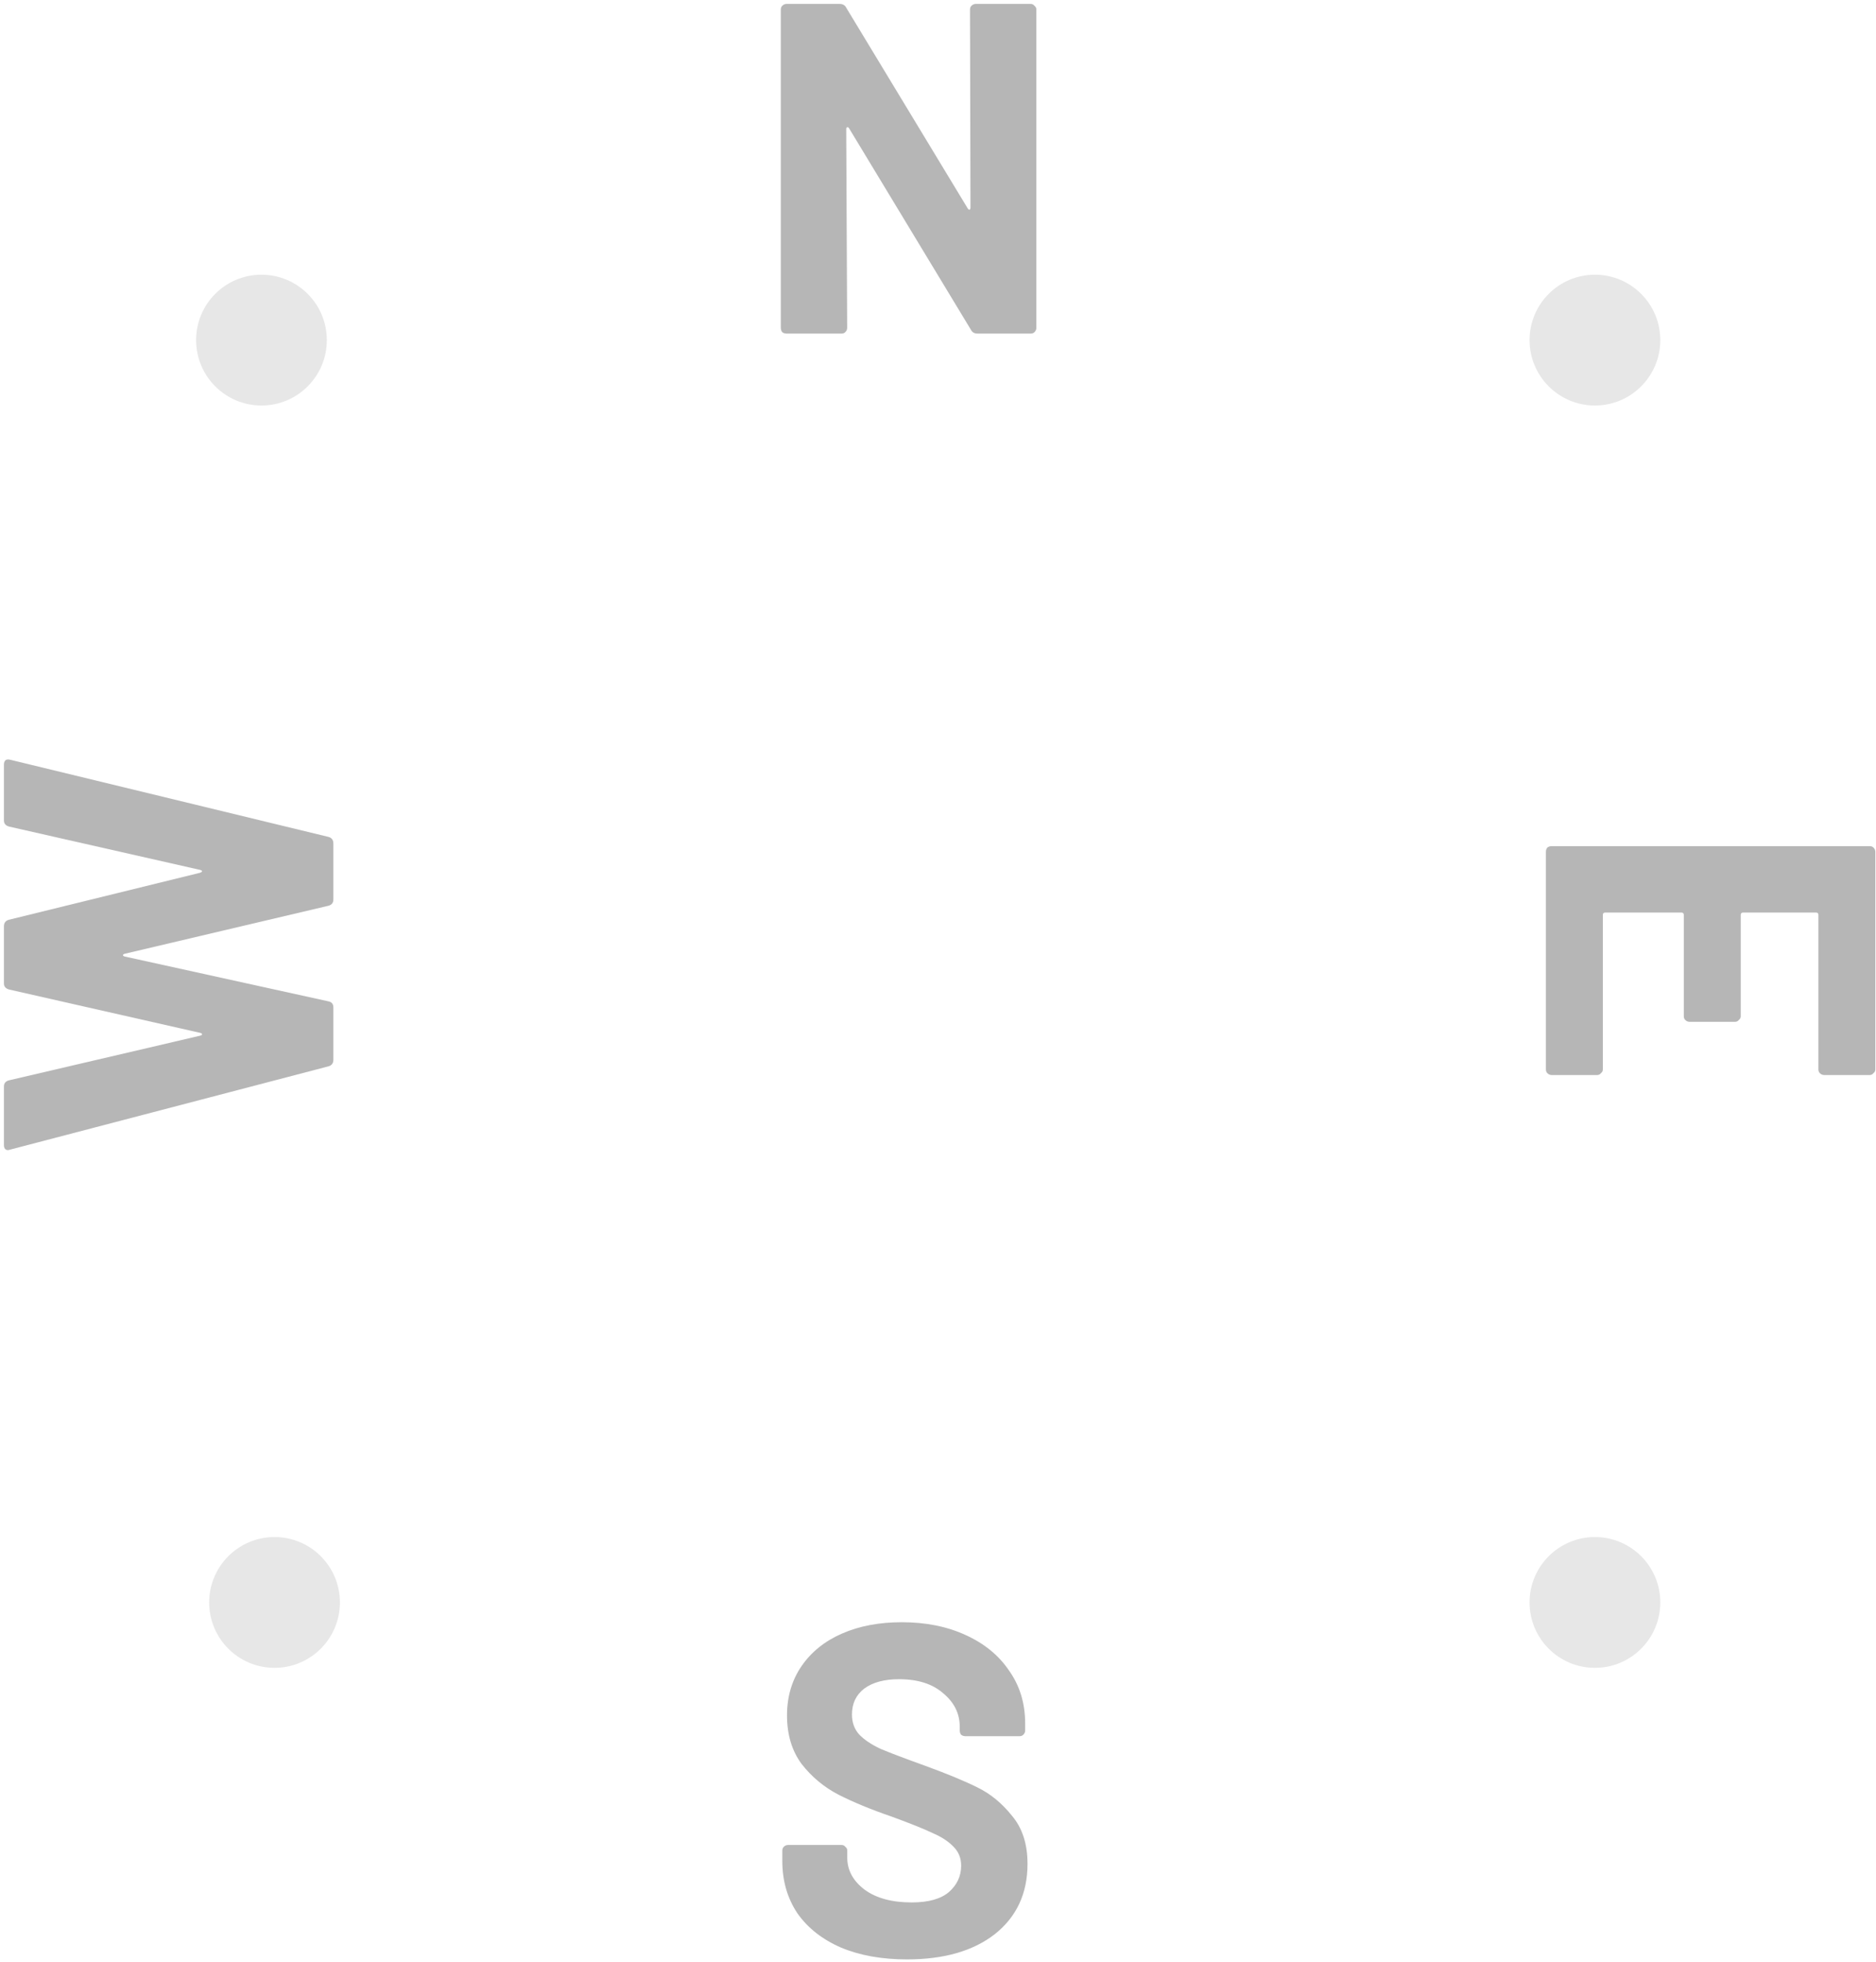 <svg width="287" height="300" viewBox="0 0 287 300" fill="none" xmlns="http://www.w3.org/2000/svg">
<path d="M148.395 1.464C148.395 1.224 148.467 1.032 148.611 0.888C148.803 0.696 149.019 0.6 149.259 0.6H157.683C157.923 0.6 158.115 0.696 158.259 0.888C158.451 1.032 158.547 1.224 158.547 1.464V50.136C158.547 50.376 158.451 50.592 158.259 50.784C158.115 50.928 157.923 51 157.683 51H149.547C149.067 51 148.731 50.808 148.539 50.424L129.891 19.608C129.795 19.464 129.699 19.416 129.603 19.464C129.507 19.464 129.459 19.56 129.459 19.752L129.603 50.136C129.603 50.376 129.507 50.592 129.315 50.784C129.171 50.928 128.979 51 128.739 51H120.315C120.075 51 119.859 50.928 119.667 50.784C119.523 50.592 119.451 50.376 119.451 50.136V1.464C119.451 1.224 119.523 1.032 119.667 0.888C119.859 0.696 120.075 0.6 120.315 0.6H128.451C128.931 0.6 129.267 0.792 129.459 1.176L148.035 31.848C148.131 31.992 148.227 32.064 148.323 32.064C148.419 32.016 148.467 31.896 148.467 31.704L148.395 1.464Z" fill="#B6B6B6"/>
<path d="M279.052 164.361C278.812 164.361 278.596 164.265 278.404 164.073C278.26 163.929 278.188 163.737 278.188 163.497L278.188 139.881C278.188 139.641 278.068 139.521 277.828 139.521L266.668 139.521C266.428 139.521 266.308 139.641 266.308 139.881L266.308 155.361C266.308 155.601 266.212 155.793 266.02 155.937C265.876 156.129 265.684 156.225 265.444 156.225L258.46 156.225C258.22 156.225 258.004 156.129 257.812 155.937C257.668 155.793 257.596 155.601 257.596 155.361L257.596 139.881C257.596 139.641 257.476 139.521 257.236 139.521L245.572 139.521C245.332 139.521 245.212 139.641 245.212 139.881L245.212 163.497C245.212 163.737 245.116 163.929 244.924 164.073C244.78 164.265 244.588 164.361 244.348 164.361L237.364 164.361C237.124 164.361 236.908 164.265 236.716 164.073C236.572 163.929 236.5 163.737 236.5 163.497L236.5 130.233C236.5 129.993 236.572 129.777 236.716 129.585C236.908 129.441 237.124 129.369 237.364 129.369L286.036 129.369C286.276 129.369 286.468 129.441 286.612 129.585C286.804 129.777 286.9 129.993 286.9 130.233L286.9 163.497C286.9 163.737 286.804 163.929 286.612 164.073C286.468 164.265 286.276 164.361 286.036 164.361L279.052 164.361Z" fill="#B6B6B6"/>
<path d="M138.762 299.576C134.922 299.576 131.562 298.976 128.682 297.776C125.802 296.528 123.57 294.776 121.986 292.52C120.45 290.216 119.682 287.552 119.682 284.528V282.944C119.682 282.704 119.754 282.512 119.898 282.368C120.09 282.176 120.306 282.08 120.546 282.08H128.754C128.994 282.08 129.186 282.176 129.33 282.368C129.522 282.512 129.618 282.704 129.618 282.944V284.024C129.618 285.944 130.506 287.576 132.282 288.92C134.058 290.216 136.458 290.864 139.482 290.864C142.026 290.864 143.922 290.336 145.17 289.28C146.418 288.176 147.042 286.832 147.042 285.248C147.042 284.096 146.658 283.136 145.89 282.368C145.122 281.552 144.066 280.856 142.722 280.28C141.426 279.656 139.338 278.816 136.458 277.76C133.242 276.656 130.506 275.528 128.25 274.376C126.042 273.224 124.17 271.664 122.634 269.696C121.146 267.68 120.402 265.208 120.402 262.28C120.402 259.4 121.146 256.88 122.634 254.72C124.122 252.56 126.186 250.904 128.826 249.752C131.466 248.6 134.514 248.024 137.97 248.024C141.618 248.024 144.858 248.672 147.69 249.968C150.57 251.264 152.802 253.088 154.386 255.44C156.018 257.744 156.834 260.432 156.834 263.504V264.584C156.834 264.824 156.738 265.04 156.546 265.232C156.402 265.376 156.21 265.448 155.97 265.448H147.69C147.45 265.448 147.234 265.376 147.042 265.232C146.898 265.04 146.826 264.824 146.826 264.584V264.008C146.826 261.992 145.986 260.288 144.306 258.896C142.674 257.456 140.418 256.736 137.538 256.736C135.282 256.736 133.506 257.216 132.21 258.176C130.962 259.136 130.338 260.456 130.338 262.136C130.338 263.336 130.698 264.344 131.418 265.16C132.186 265.976 133.29 266.72 134.73 267.392C136.218 268.016 138.498 268.88 141.57 269.984C144.978 271.232 147.642 272.336 149.562 273.296C151.53 274.256 153.282 275.696 154.818 277.616C156.402 279.488 157.194 281.936 157.194 284.96C157.194 289.472 155.538 293.048 152.226 295.688C148.914 298.28 144.426 299.576 138.762 299.576Z" fill="#B6B6B6"/>
<path d="M51 162.018C51 162.546 50.76 162.882 50.28 163.026L1.536 175.77L1.248 175.842C0.816 175.842 0.6 175.578 0.6 175.05L0.6 166.122C0.6 165.642 0.84 165.33 1.32 165.186L30.624 158.346C30.816 158.298 30.912 158.226 30.912 158.13C30.912 158.034 30.816 157.962 30.624 157.914L1.392 151.29C0.864 151.146 0.6 150.834 0.6 150.354L0.6 141.642C0.6 141.114 0.84 140.778 1.32 140.634L30.624 133.434C30.768 133.386 30.864 133.314 30.912 133.218C30.912 133.122 30.816 133.05 30.624 133.002L1.392 126.378C0.864 126.234 0.6 125.922 0.6 125.442L0.6 116.946C0.6 116.274 0.912 116.01 1.536 116.154L50.28 127.962C50.76 128.106 51 128.442 51 128.97L51 137.538C51 138.018 50.76 138.33 50.28 138.474L19.104 145.818C18.912 145.866 18.816 145.938 18.816 146.034C18.816 146.13 18.912 146.202 19.104 146.25L50.208 153.09C50.736 153.186 51 153.498 51 154.026L51 162.018Z" fill="#B6B6B6"/>
<circle cx="40" cy="52" r="10" fill="#E7E7E7"/>
<circle cx="42" cy="245" r="10" fill="#E7E7E7"/>
<circle cx="244" cy="52" r="10" fill="#E7E7E7"/>
<circle cx="244" cy="245" r="10" fill="#E7E7E7"/>
</svg>
